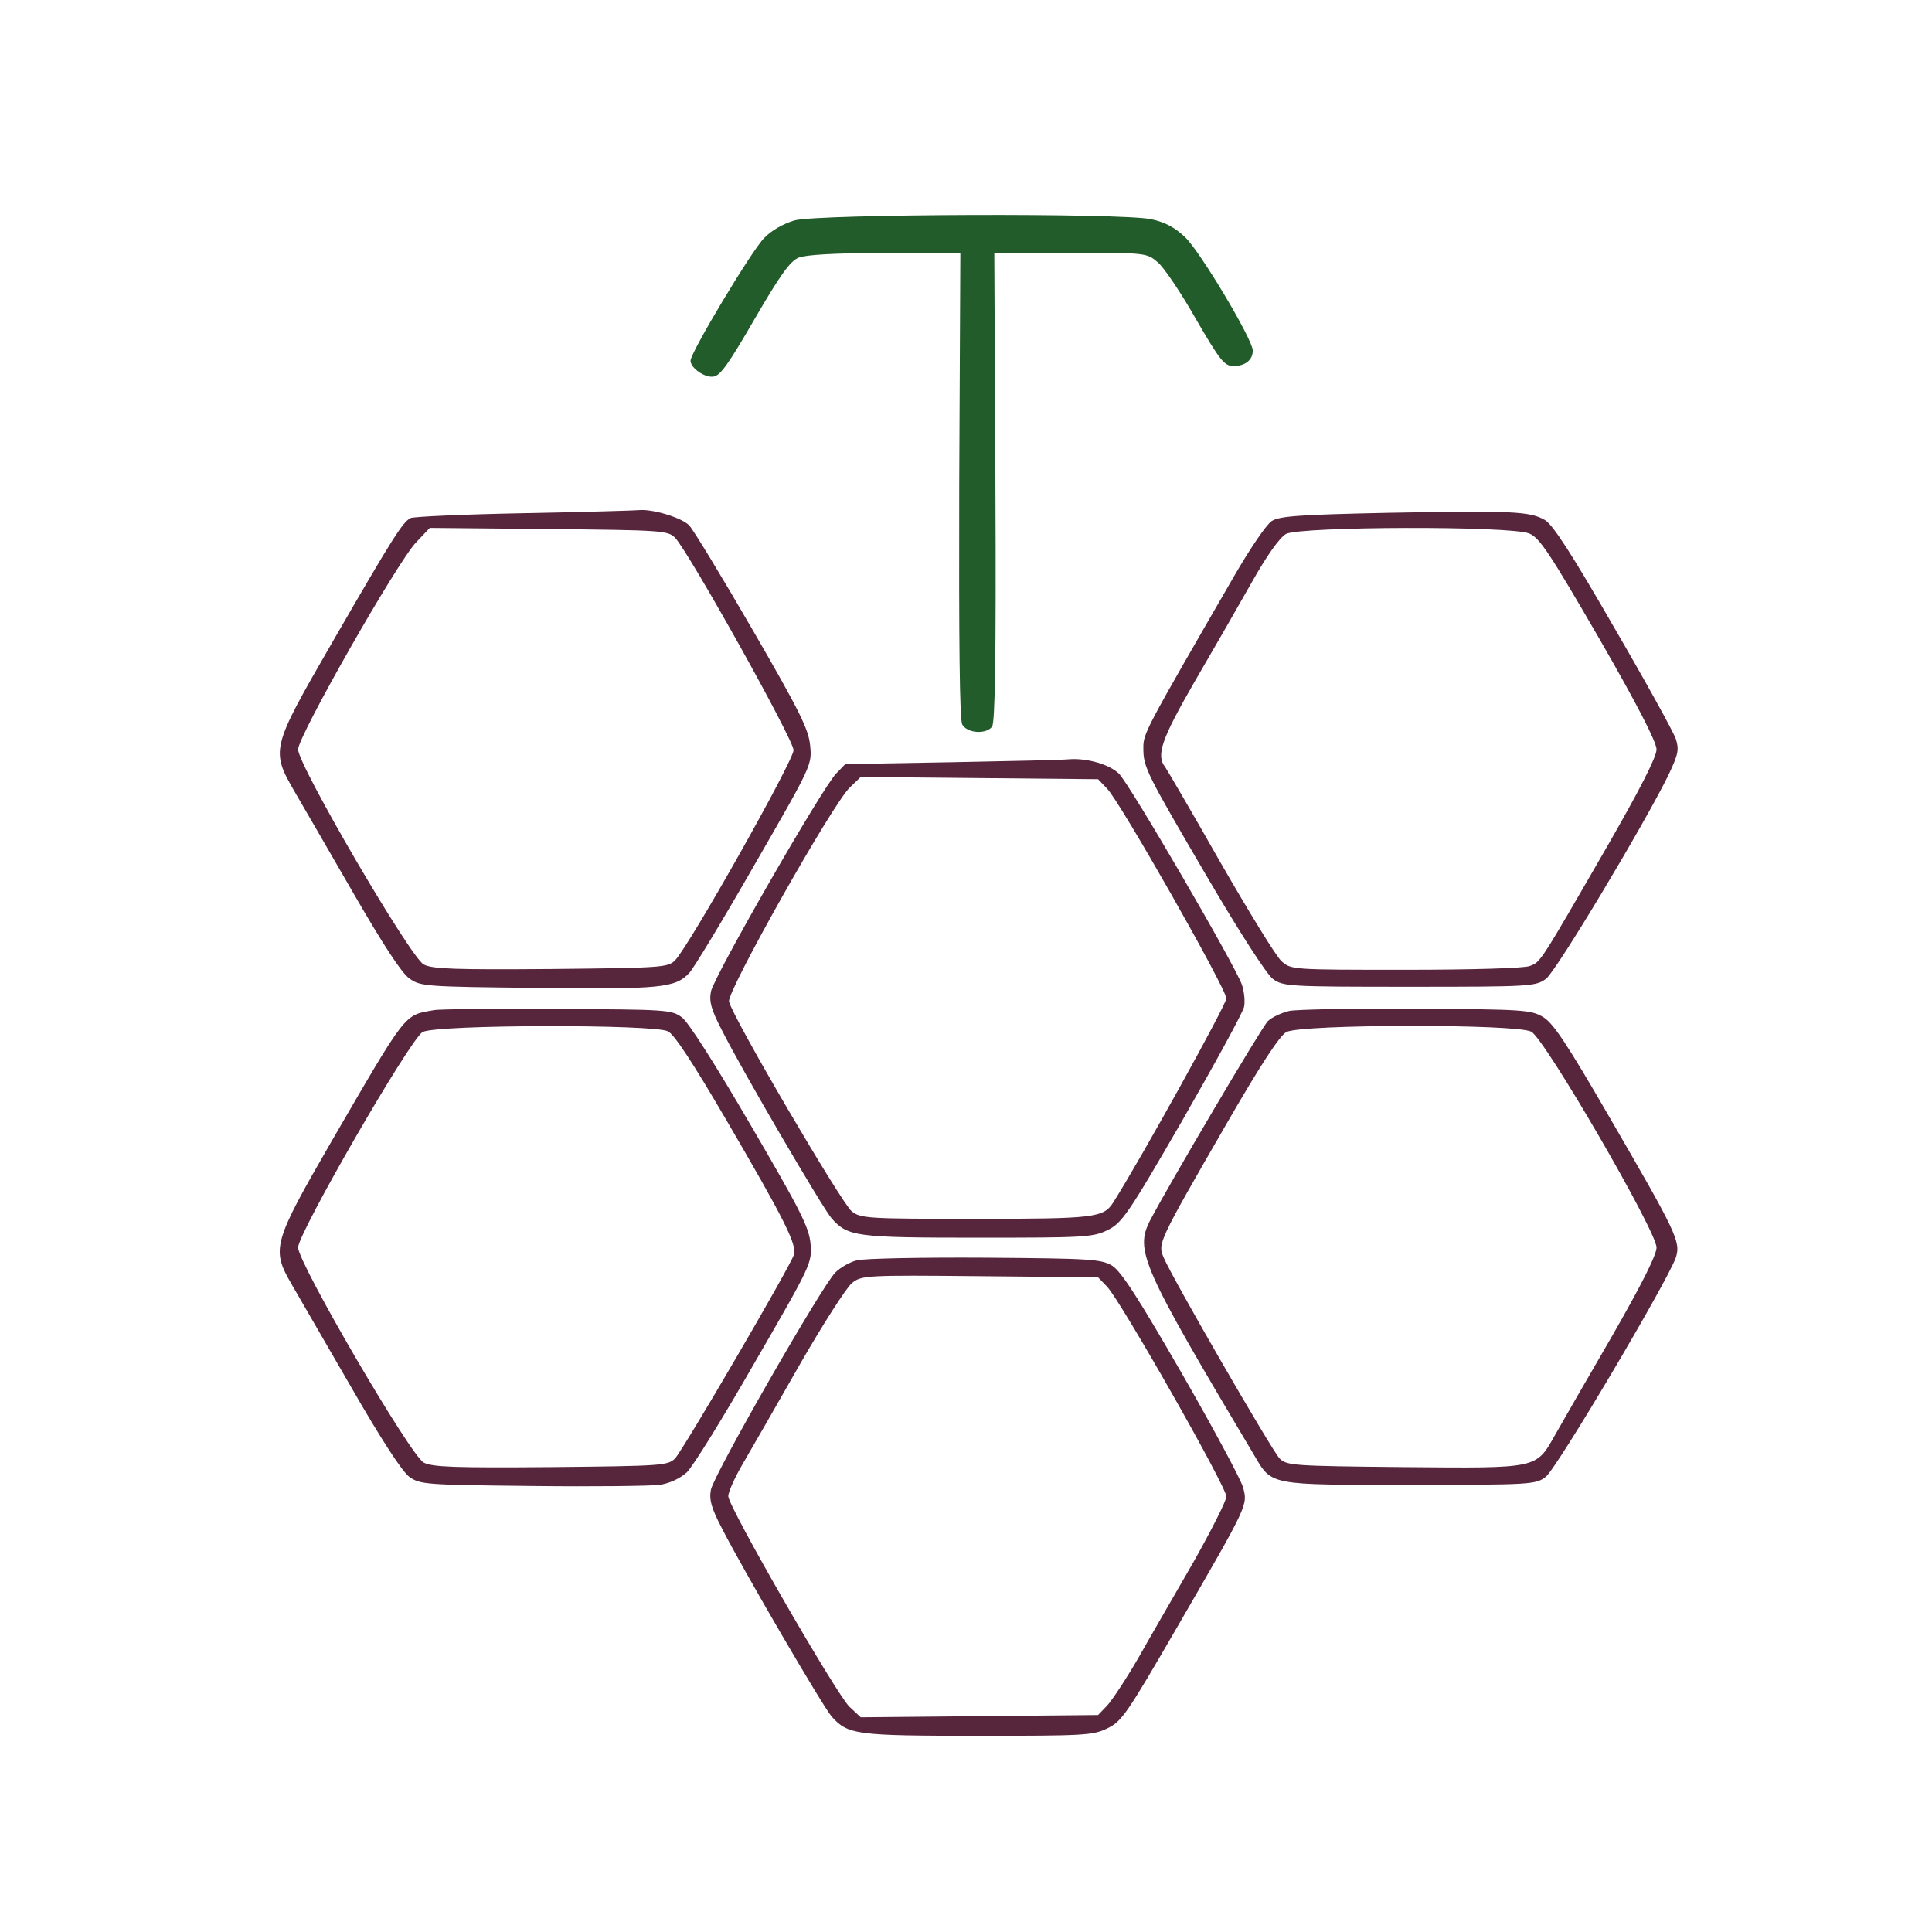 <?xml version="1.0" standalone="no"?>
<!DOCTYPE svg PUBLIC "-//W3C//DTD SVG 20010904//EN"
 "http://www.w3.org/TR/2001/REC-SVG-20010904/DTD/svg10.dtd">
<svg version="1.0" xmlns="http://www.w3.org/2000/svg"
 width="512pt" height="512pt" viewBox="0 0 512 512"
 preserveAspectRatio="xMidYMid meet">

<g transform="translate(0,512) scale(0.1,-0.1)"
fill="#000000" stroke="none">
<path d="M2106 4536 c-30 -9 -61 -26 -81 -47 -33 -33 -195 -303 -195 -325 0
-19 38 -46 61 -42 18 2 42 37 109 153 67 115 93 152 116 162 20 8 92 12 229
13 l200 0 -3 -615 c-1 -416 1 -622 8 -635 13 -23 62 -27 79 -6 8 10 11 182 9
635 l-3 621 202 0 c200 0 202 0 231 -25 16 -13 62 -81 101 -150 65 -112 76
-125 100 -125 31 0 51 16 51 41 0 29 -139 262 -179 300 -27 26 -53 40 -90 48
-78 17 -880 14 -945 -3z" fill="#225c2b"/>
<path d="M1390 3760 c-157 -3 -293 -9 -302 -13 -21 -11 -45 -48 -209 -332
-161 -279 -162 -283 -97 -395 24 -41 95 -164 158 -273 74 -128 125 -207 145
-220 29 -21 41 -22 340 -25 327 -4 365 0 402 40 12 13 90 142 173 287 151 262
152 264 147 315 -4 43 -27 90 -152 306 -81 140 -157 265 -168 277 -19 21 -99
45 -135 41 -9 -1 -145 -5 -302 -8z m399 -65 c37 -39 314 -535 314 -563 0 -28
-276 -518 -314 -557 -19 -19 -35 -20 -329 -23 -255 -2 -314 0 -337 12 -35 18
-333 528 -333 570 0 35 263 497 313 549 l36 38 315 -3 c300 -3 316 -4 335 -23z" fill="#57263c"/>
<path d="M3680 3761 c-240 -5 -290 -9 -310 -22 -14 -9 -58 -74 -99 -145 -237
-410 -241 -417 -241 -456 0 -52 7 -65 172 -347 85 -145 155 -253 171 -265 27
-20 40 -21 362 -21 323 0 334 1 362 21 27 20 261 410 325 541 26 55 28 67 19
95 -6 18 -80 152 -165 298 -110 191 -161 270 -182 282 -40 23 -87 25 -414 19z
m373 -55 c27 -11 54 -52 185 -278 102 -177 152 -275 152 -294 0 -20 -44 -106
-129 -254 -183 -317 -178 -309 -207 -320 -14 -6 -155 -10 -329 -10 -301 0
-304 0 -329 23 -14 12 -86 130 -162 262 -75 132 -141 245 -146 252 -25 31 -10
74 77 225 49 84 118 204 153 266 40 71 73 117 90 127 38 20 597 22 645 1z"  fill="#57263c"/>
<path d="M2523 3100 l-283 -5 -24 -25 c-36 -36 -325 -539 -332 -578 -5 -26 1
-48 28 -100 54 -108 269 -475 292 -501 43 -48 64 -51 388 -51 281 0 304 1 343
20 38 19 53 39 199 292 86 150 160 285 163 300 3 15 0 42 -6 59 -18 51 -299
534 -326 559 -25 24 -83 41 -130 38 -16 -2 -157 -5 -312 -8z m411 -70 c35 -36
316 -531 316 -556 0 -16 -227 -426 -300 -541 -26 -40 -49 -43 -364 -43 -288 0
-305 1 -329 20 -27 22 -318 518 -325 556 -5 28 274 523 320 567 l29 28 314 -3
315 -3 24 -25z"  fill="#57263c"/>
<path d="M1150 2443 c-80 -14 -70 -1 -271 -347 -156 -270 -160 -286 -107 -378
18 -31 89 -154 158 -273 81 -141 136 -225 155 -239 29 -20 42 -21 325 -24 162
-2 314 0 338 3 27 4 54 17 72 33 16 15 97 146 180 291 151 261 152 264 148
315 -4 44 -27 89 -159 315 -92 158 -165 273 -182 285 -27 20 -41 21 -330 22
-166 1 -313 0 -327 -3z m620 -56 c17 -8 67 -85 153 -232 156 -267 189 -333
181 -360 -10 -32 -294 -518 -315 -540 -19 -19 -35 -20 -329 -23 -255 -2 -314
0 -337 12 -35 18 -333 529 -333 570 0 38 298 554 330 571 35 20 612 21 650 2z" fill="#57263c"/>
<path d="M3417 2441 c-21 -5 -47 -17 -57 -27 -17 -17 -264 -436 -312 -528 -41
-80 -23 -121 276 -623 47 -80 38 -78 412 -78 321 0 334 1 360 21 29 21 324
520 345 581 14 42 2 66 -179 378 -110 190 -146 244 -173 260 -32 19 -54 20
-334 22 -165 1 -317 -2 -338 -6z m641 -55 c36 -19 332 -529 332 -572 0 -20
-40 -99 -118 -235 -65 -112 -133 -230 -151 -262 -51 -90 -43 -88 -401 -85
-294 3 -310 4 -329 23 -21 22 -285 479 -307 532 -16 38 -17 37 170 361 88 152
137 227 155 237 38 21 609 22 649 1z" fill="#57263c"/>
<path d="M2271 1780 c-18 -4 -44 -19 -57 -32 -35 -34 -323 -537 -330 -576 -5
-26 1 -48 28 -100 57 -112 269 -475 292 -501 43 -48 64 -51 388 -51 281 0 305
1 343 20 38 18 52 39 187 272 187 323 185 319 172 367 -6 21 -79 157 -163 303
-116 201 -160 269 -184 284 -29 17 -56 19 -337 21 -168 1 -320 -2 -339 -7z
m663 -70 c35 -36 316 -530 316 -556 0 -11 -40 -90 -88 -175 -49 -85 -115 -199
-146 -254 -32 -55 -69 -111 -82 -125 l-24 -25 -315 -3 -314 -3 -30 28 c-35 34
-321 530 -321 558 0 11 17 49 38 85 21 36 89 154 151 263 62 108 125 206 139
217 25 20 37 21 339 18 l313 -3 24 -25z" fill="#57263c"/>
</g>
</svg>
